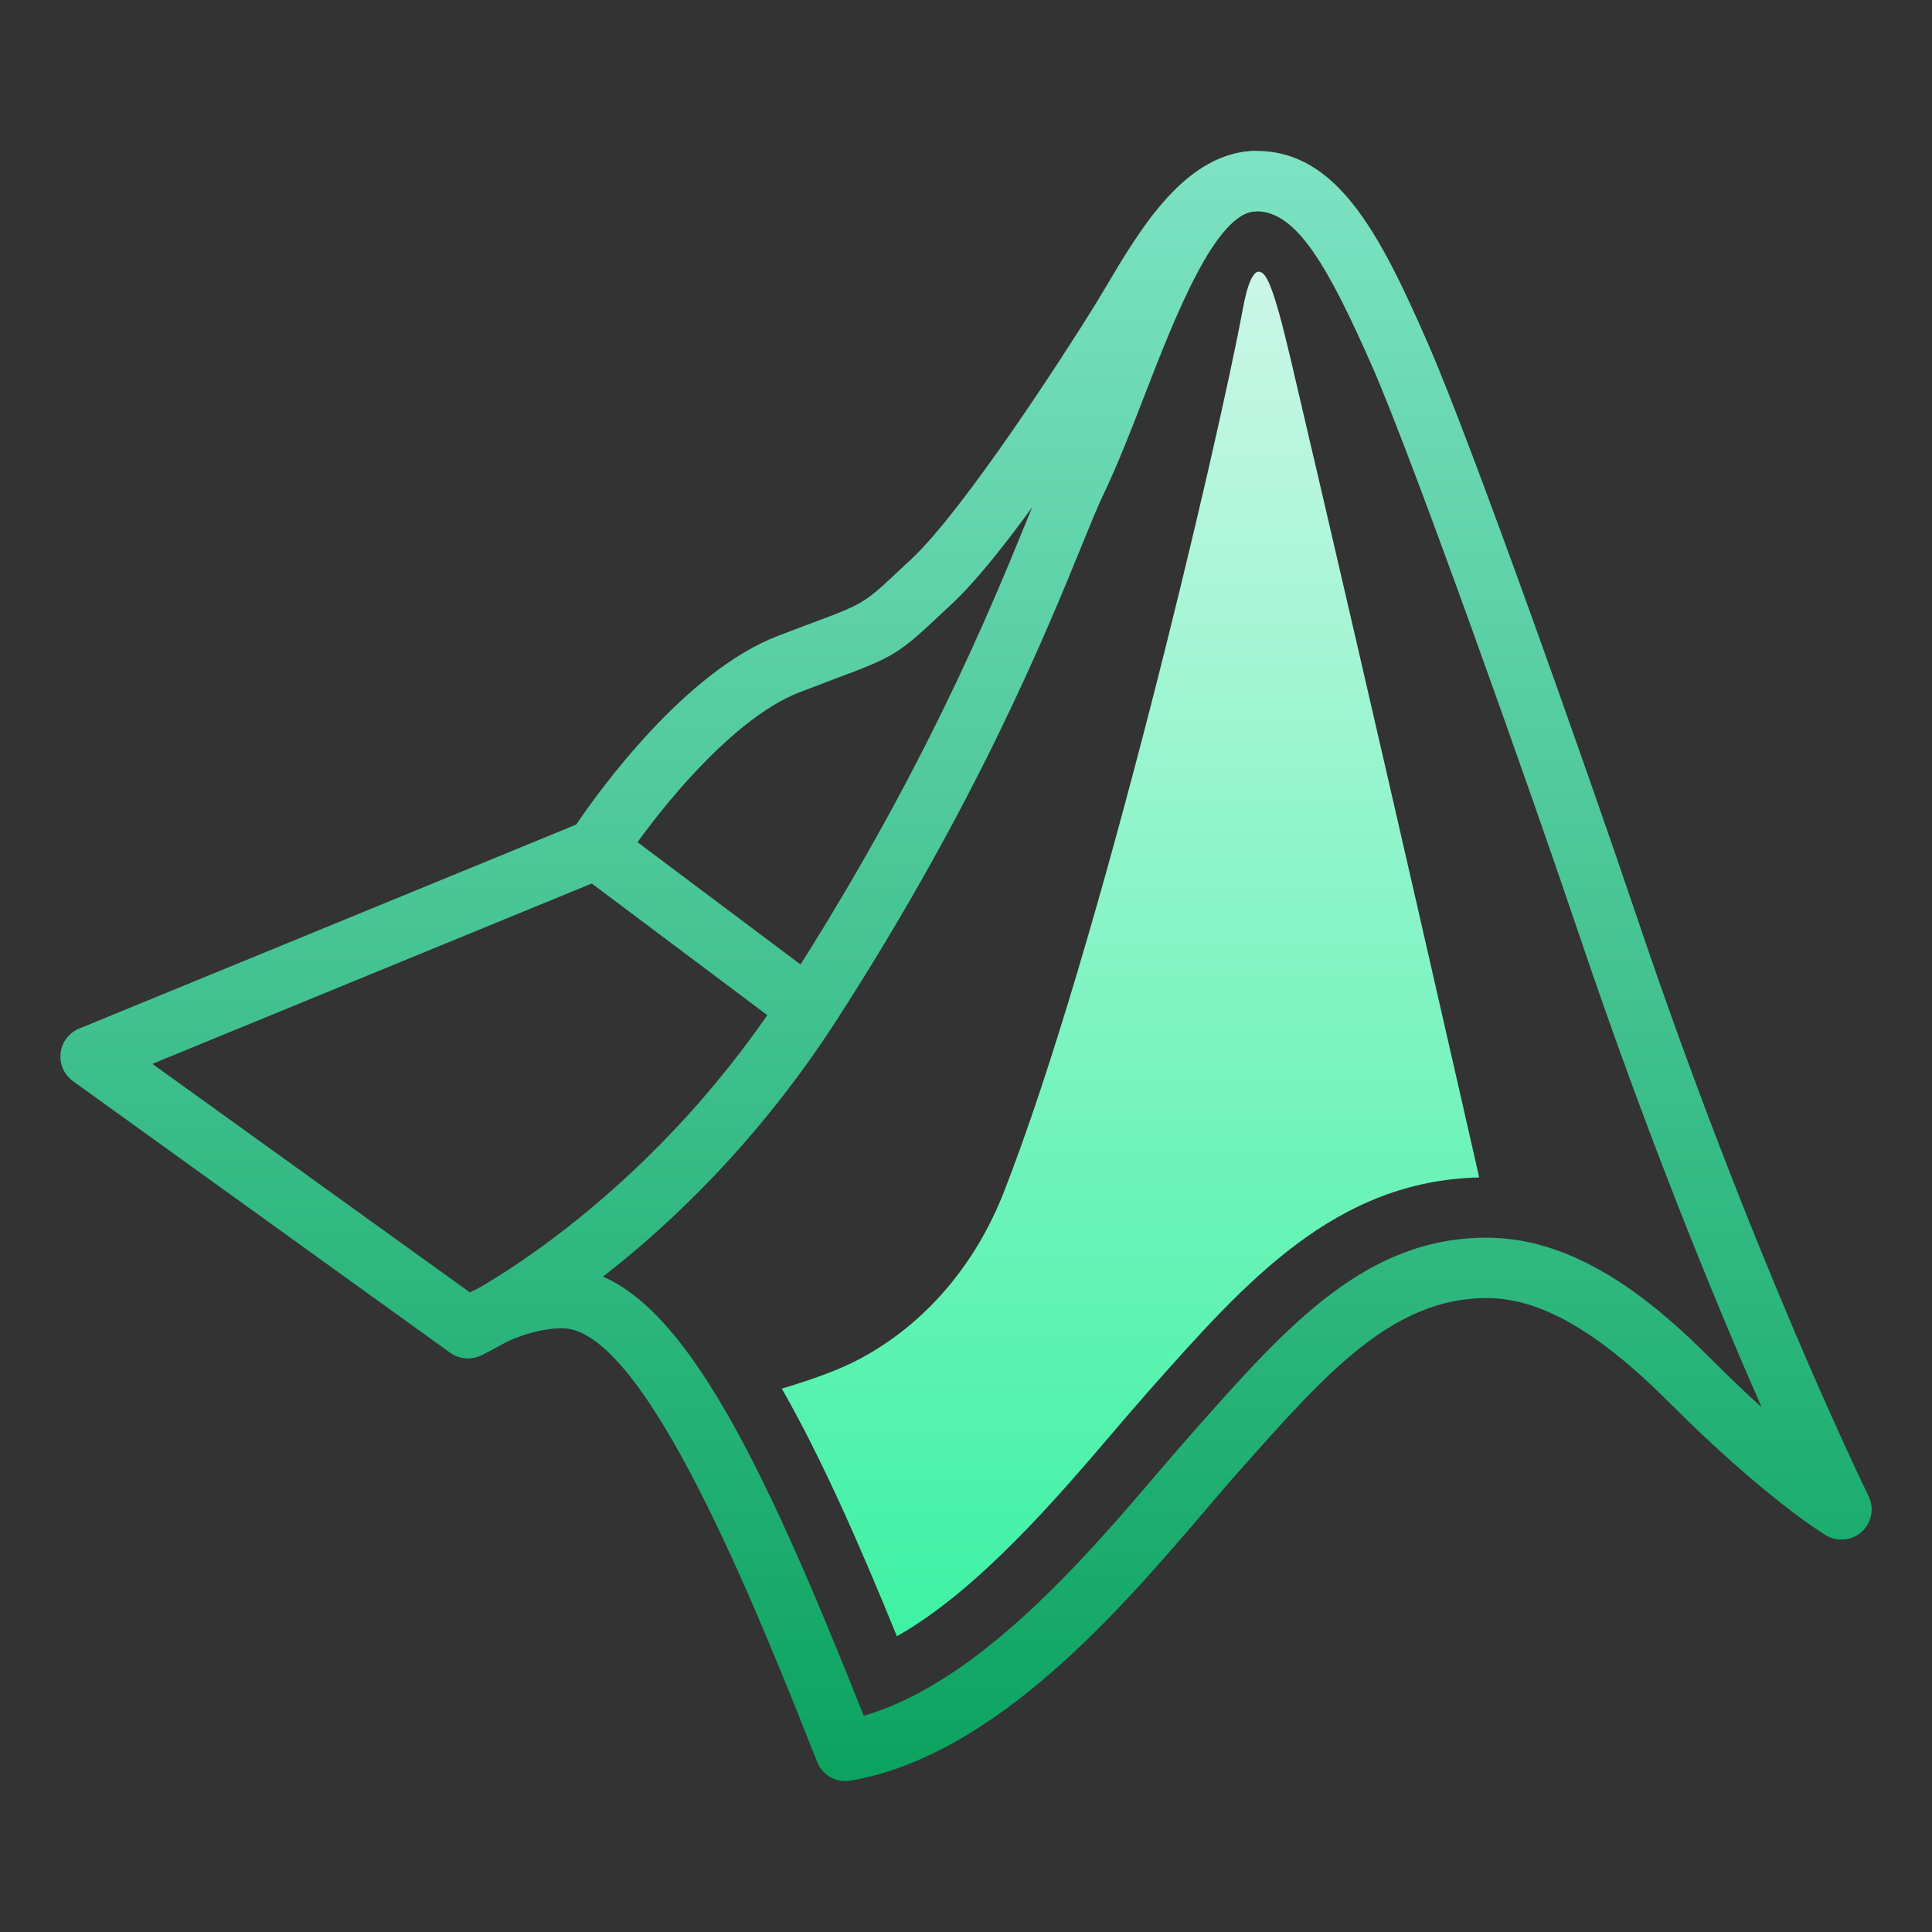 <?xml version="1.0" encoding="UTF-8"?>
<svg xmlns="http://www.w3.org/2000/svg" xmlns:xlink="http://www.w3.org/1999/xlink" viewBox="0 0 64 64" width="64px" height="64px">
<rect x="0" y="0" width="64" height="64" fill="#333333" stroke="none"/>
<defs>
<linearGradient id="linear0" gradientUnits="userSpaceOnUse" x1="86" y1="13.886" x2="86" y2="158.562" gradientTransform="matrix(0.372,0,0,0.372,0,0)">
<stop offset="0" style="stop-color:rgb(49.02%,89.02%,76.471%);stop-opacity:1;"/>
<stop offset="1" style="stop-color:rgb(4.314%,63.922%,37.647%);stop-opacity:1;"/>
</linearGradient>
<linearGradient id="linear1" gradientUnits="userSpaceOnUse" x1="76.188" y1="13.886" x2="76.188" y2="158.562" gradientTransform="matrix(0.372,0,0,0.372,0,0)">
<stop offset="0" style="stop-color:rgb(49.02%,89.02%,76.471%);stop-opacity:1;"/>
<stop offset="1" style="stop-color:rgb(4.314%,63.922%,37.647%);stop-opacity:1;"/>
</linearGradient>
<linearGradient id="linear2" gradientUnits="userSpaceOnUse" x1="62.484" y1="13.886" x2="62.484" y2="158.562" gradientTransform="matrix(0.372,0,0,0.372,0,0)">
<stop offset="0" style="stop-color:rgb(49.02%,89.02%,76.471%);stop-opacity:1;"/>
<stop offset="1" style="stop-color:rgb(4.314%,63.922%,37.647%);stop-opacity:1;"/>
</linearGradient>
<linearGradient id="linear3" gradientUnits="userSpaceOnUse" x1="100.647" y1="11.922" x2="100.647" y2="159.823" gradientTransform="matrix(0.372,0,0,0.372,0,0)">
<stop offset="0" style="stop-color:rgb(85.098%,96.863%,93.333%);stop-opacity:1;"/>
<stop offset="1" style="stop-color:rgb(17.647%,94.51%,60.784%);stop-opacity:1;"/>
</linearGradient>
</defs>
<g id="surface6113378">
<path style=" stroke:none;fill-rule:nonzero;fill:url(#linear0);" d="M 28 59 C 27.598 59 27.223 58.754 27.07 58.367 C 25.082 53.348 21.379 44 18.625 44 C 17.34 44 16.066 44.824 16.055 44.832 C 15.711 45.062 15.254 45.055 14.914 44.812 L 2.414 35.812 C 2.121 35.598 1.965 35.242 2.008 34.883 C 2.051 34.52 2.285 34.211 2.621 34.074 L 19.086 27.316 C 19.82 26.23 22.676 22.254 25.766 21.066 C 26.234 20.887 26.621 20.738 26.953 20.617 C 28.629 19.988 28.629 19.988 29.906 18.785 L 30.191 18.52 C 31.93 16.891 35.246 11.766 36.273 10.102 C 36.391 9.906 36.52 9.695 36.652 9.473 C 37.77 7.586 39.297 5 41.625 5 C 44.297 5 45.715 7.75 47.289 11.348 C 48.742 14.656 52.613 25.605 54.199 30.305 C 58.008 41.613 61.859 49.48 61.898 49.559 C 62.094 49.957 62.004 50.434 61.68 50.734 C 61.352 51.035 60.867 51.09 60.488 50.859 C 60.406 50.812 58.469 49.637 55.293 46.457 C 52.938 44.098 51.016 43 49.25 43 C 46.141 43 43.945 45.473 41.164 48.602 L 40.996 48.789 C 40.668 49.16 40.305 49.586 39.91 50.051 C 37.148 53.281 32.98 58.164 28.168 58.988 C 28.113 58.996 28.055 59 28 59 Z M 18.625 42 C 22.316 42 25.238 48.371 28.613 56.836 C 32.418 55.738 35.98 51.57 38.387 48.75 C 38.793 48.277 39.164 47.84 39.504 47.461 L 39.668 47.273 C 42.66 43.906 45.242 41 49.25 41 C 52.281 41 54.828 43.16 56.707 45.043 C 57.305 45.641 57.855 46.164 58.355 46.617 C 56.848 43.184 54.566 37.656 52.305 30.945 C 50.668 26.094 46.828 15.273 45.461 12.152 C 43.992 8.812 42.949 7 41.625 7 C 40.438 7 39.145 9.184 38.371 10.492 C 38.23 10.727 38.102 10.949 37.977 11.148 C 37.934 11.215 33.855 17.824 31.559 19.98 L 31.277 20.242 C 29.75 21.68 29.648 21.742 27.656 22.488 C 27.332 22.613 26.945 22.758 26.484 22.934 C 24.07 23.863 21.41 27.387 20.594 28.664 C 20.48 28.84 20.32 28.973 20.129 29.051 L 5.047 35.242 L 15.566 42.812 C 16.242 42.469 17.391 42 18.625 42 Z M 18.625 42 "/>
<path style=" stroke:none;fill-rule:nonzero;fill:url(#linear1);" d="M 15.926 44.906 L 15.074 43.098 C 15.137 43.066 21.266 40.102 26.035 32.707 C 30.566 25.684 32.805 20.199 34.008 17.254 C 34.312 16.504 34.547 15.934 34.727 15.566 C 35.164 14.652 35.59 13.559 36.039 12.398 C 37.449 8.762 38.91 5 41.625 5 L 41.625 7 C 40.277 7 38.906 10.535 37.906 13.121 C 37.441 14.32 37 15.453 36.527 16.434 C 36.359 16.781 36.145 17.312 35.859 18.012 C 34.633 21.02 32.348 26.613 27.715 33.793 C 22.617 41.691 16.195 44.777 15.926 44.906 Z M 15.926 44.906 "/>
<path style=" stroke:none;fill-rule:nonzero;fill:url(#linear2);" d="M 26.148 34.176 L 19.148 28.926 L 20.352 27.324 L 27.352 32.574 Z M 26.148 34.176 "/>
<path style=" stroke:none;fill-rule:nonzero;fill:url(#linear3);" d="M 38.172 45.945 C 41.293 42.434 44.242 39.117 49 39.004 C 49 39.004 45.625 24.125 42.75 11.875 C 42.164 9.387 41.934 9 41.691 9 C 41.523 9 41.328 9.363 41.176 10.207 C 40.344 14.695 36.414 31.422 33.25 39.5 C 32.039 42.586 29.879 44.402 28 45.25 C 27.141 45.641 25.898 46 25.898 46 C 27.199 48.277 28.438 51.078 29.711 54.203 C 32.395 52.688 35.023 49.613 36.867 47.453 C 37.281 46.969 37.664 46.52 38.008 46.133 Z M 38.172 45.945 "/>
</g>
</svg>

